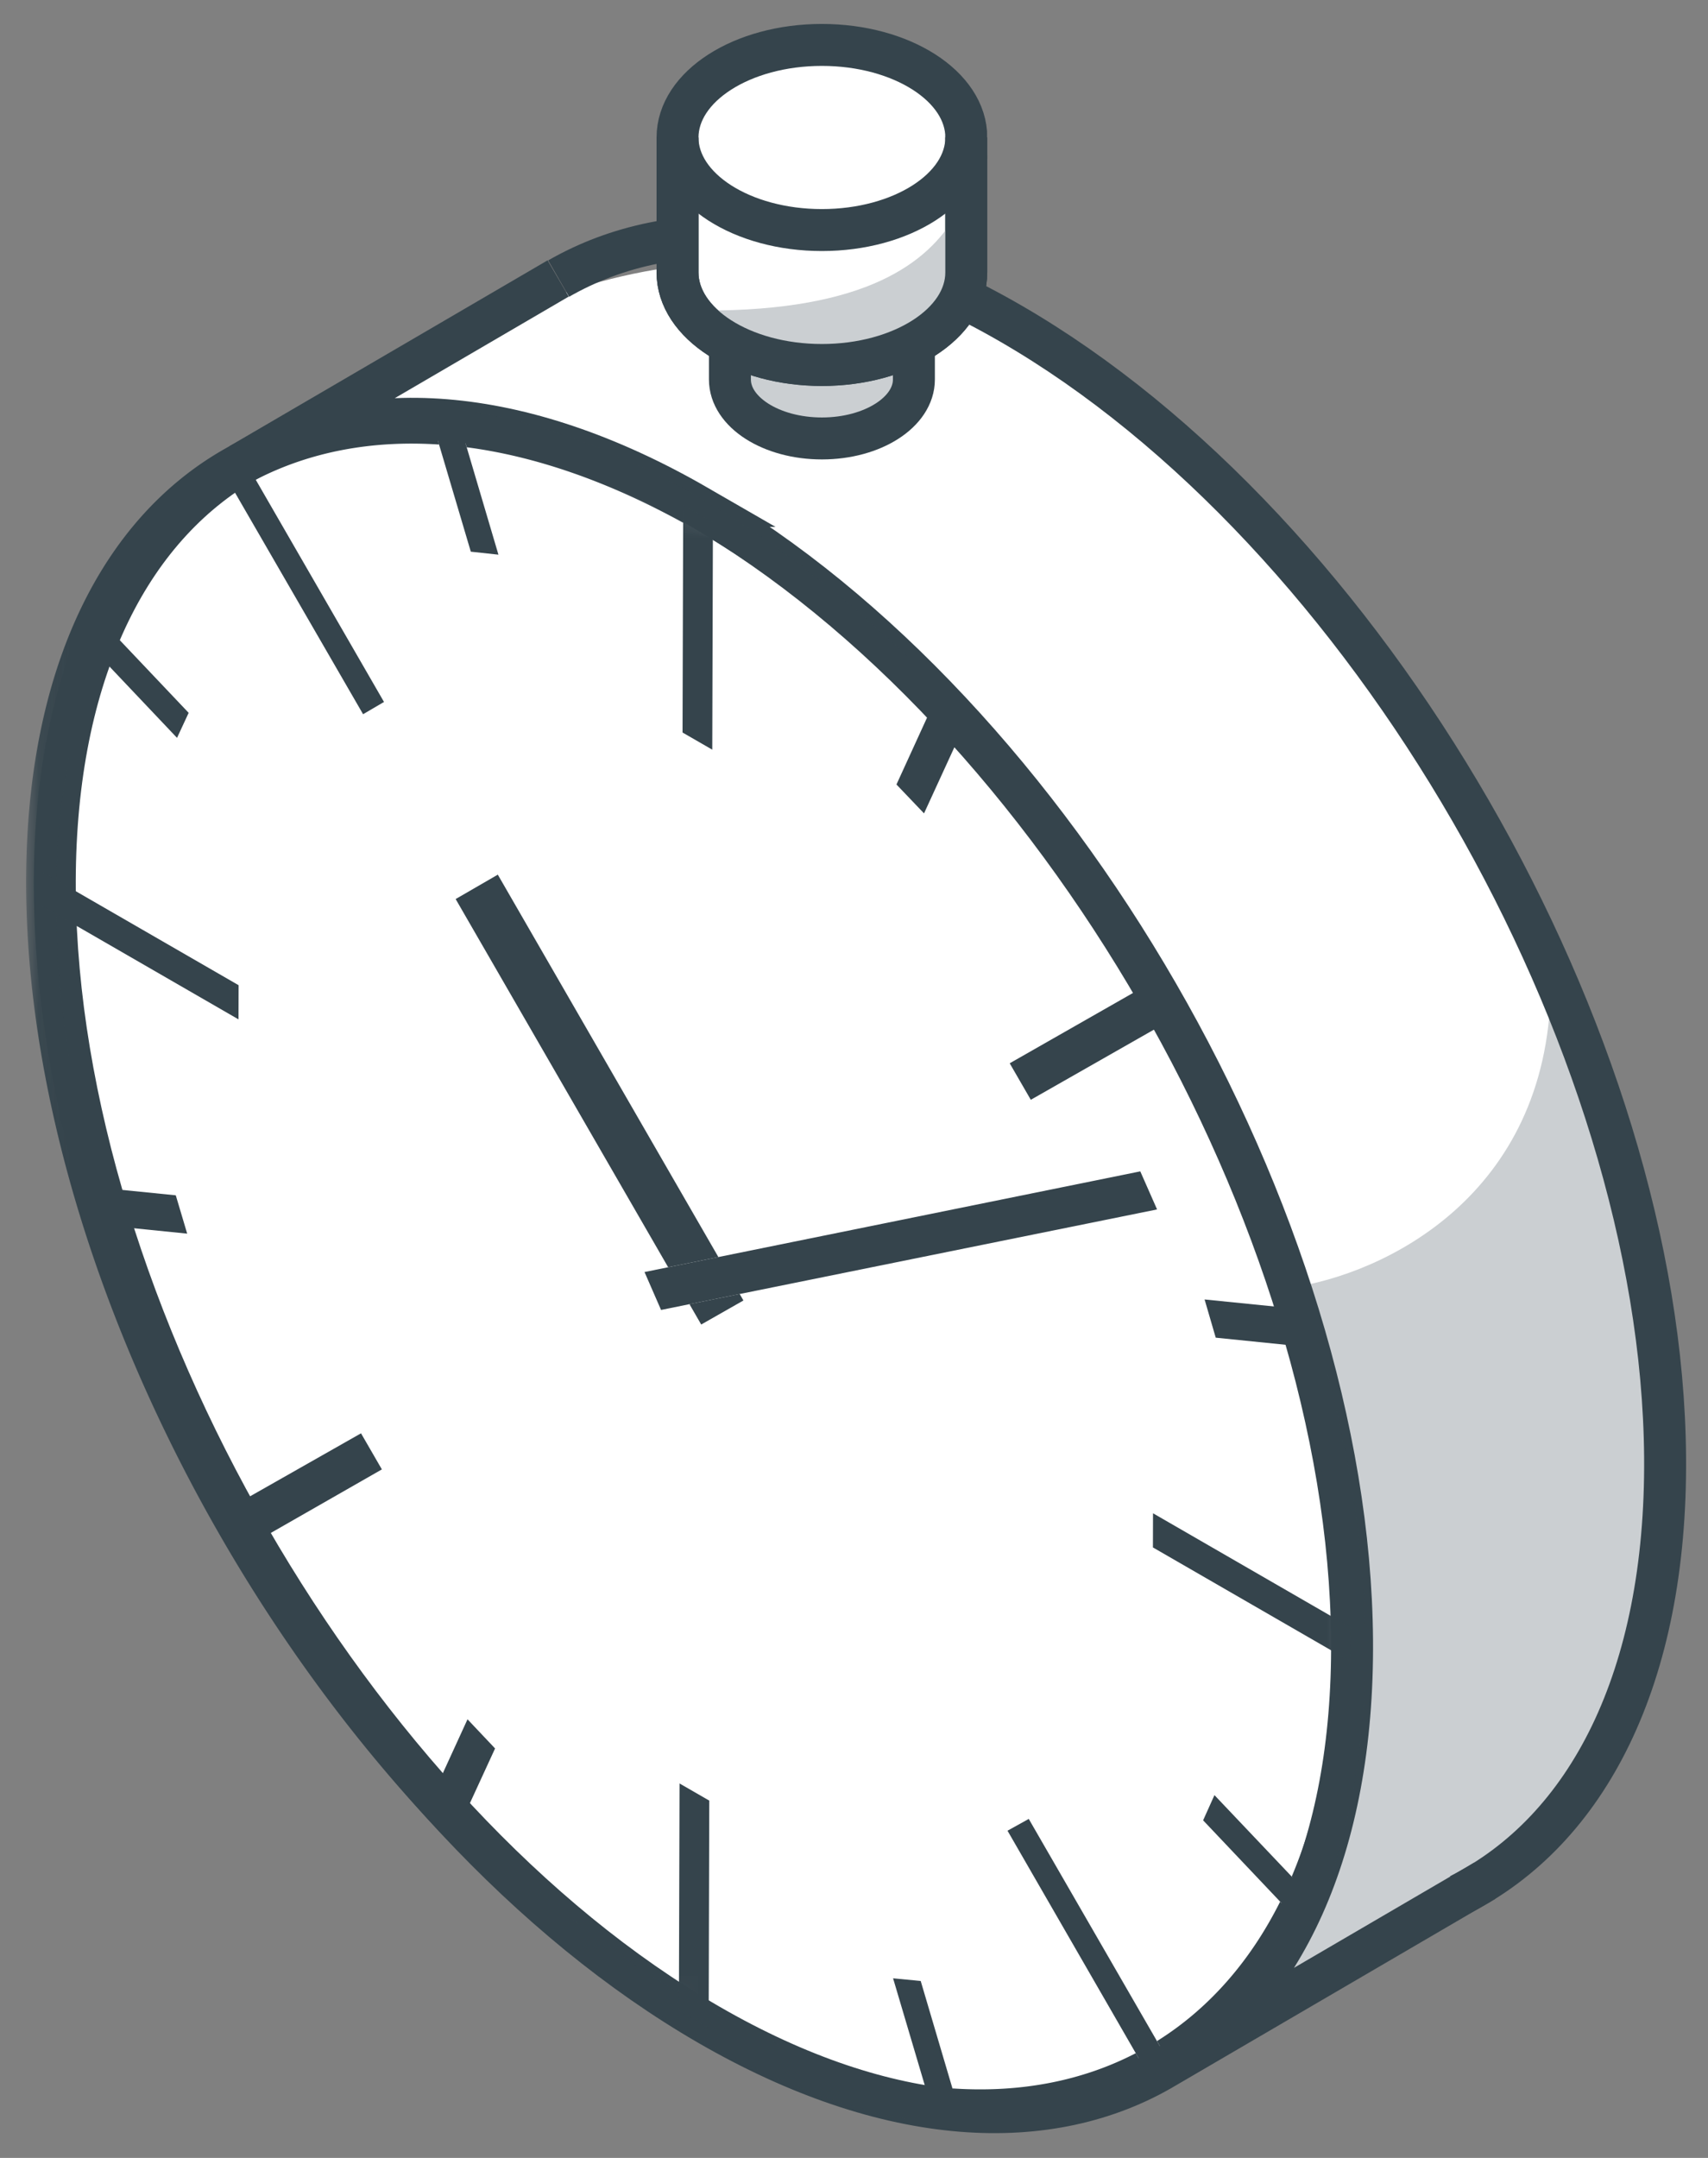 <svg width="57" height="72" xmlns="http://www.w3.org/2000/svg" xmlns:xlink="http://www.w3.org/1999/xlink"><rect width="100%" height="100%" fill="#808080" stroke="none"/><defs><path id="a" d="M0 52.597L44.692 78.4l.146-51.355L.146 1.242"/><path id="c" d="M0 52.597L44.692 78.4l.146-51.355L.146 1.242z"/><path id="e" d="M0 52.597L44.692 78.4l.146-51.355L.146 1.242z"/><path id="g" d="M0 52.597L44.692 78.4l.146-51.355L.146 1.242z"/><path id="i" d="M0 52.597L44.692 78.4l.146-51.355L.146 1.242z"/><path id="k" d="M0 52.597L44.692 78.4l.146-51.355L.146 1.242z"/><path id="m" d="M0 52.597L44.692 78.4l.146-51.355L.146 1.242z"/><path id="o" d="M0 52.597L44.692 78.4l.146-51.355L.146 1.242z"/><path id="q" d="M0 52.597L44.692 78.4l.146-51.355L.146 1.242z"/><path id="s" d="M0 52.597L44.692 78.4l.146-51.355L.146 1.242z"/><path id="u" d="M0 52.597L44.692 78.4l.146-51.355L.146 1.242z"/><path id="w" d="M0 52.597L44.692 78.4l.146-51.355L.146 1.242z"/><path id="y" d="M0 52.597L44.692 78.4l.146-51.355L.146 1.242z"/><path id="A" d="M0 52.597L44.692 78.4l.146-51.355L.146 1.242z"/><path id="C" d="M0 52.597L44.692 78.4l.146-51.355L.146 1.242z"/><path id="E" d="M0 52.597L44.692 78.4l.146-51.355L.146 1.242z"/><path id="G" d="M0 52.597L44.692 78.4l.146-51.355L.146 1.242z"/><path id="I" d="M0 52.597L44.692 78.4l.146-51.355L.146 1.242z"/><path id="K" d="M0 52.597L44.692 78.4l.146-51.355L.146 1.242z"/></defs><g fill="none" fill-rule="evenodd"><path d="M33.827 11.29c11.94 6.893 21.743 23.875 21.853 37.83.09 11.52-6.389 14.646-14.05 17.072-1.88.595-5.305-3.009-7.408-4.223-11.923-6.883-21.725-23.864-21.835-37.843-.028-3.587-3.633-7.911-1.596-9.653 5.696-4.868 14.178-8.298 23.036-3.184" fill="#FFF"/><path d="M51.752 32.983c-.12 6.932-5.572 9.53-8.677 9.979 4.973 11.637-.511 23.23-.511 23.23l8.911-4.782s2.087-2.31 2.695-4.46c3.665-12.994-2.418-23.967-2.418-23.967" fill="#CBCFD2"/><path d="M18.643 9.295c3.871-2.223 9.191-1.905 15.072 1.49 11.941 6.895 21.744 23.876 21.853 37.83.057 7.373-2.593 12.46-6.861 14.611" stroke="#35444C" stroke-width="1.4"/><path d="M23.268 16.88c11.942 6.895 21.744 23.876 21.853 37.83.109 13.981-9.516 19.745-21.458 12.85C11.741 60.678 1.938 43.696 1.829 29.717c-.11-13.957 9.517-19.72 21.44-12.837" fill="#FFF"/><path d="M23.268 16.88c11.942 6.895 21.744 23.876 21.853 37.83.109 13.981-9.516 19.745-21.458 12.85C11.741 60.678 1.938 43.696 1.829 29.717c-.11-13.957 9.517-19.72 21.44-12.837zm15.661 52.073l10.616-6.2M8.011 15.49l10.616-6.199" stroke="#35444C" stroke-width="1.4"/><g transform="translate(.8 2.436)"><mask id="b" fill="#fff"><use xlink:href="#a"/></mask><path d="M22.492 14.143C10.175 7.031.113 12.756.072 26.918c-.039 14.154 9.957 31.47 22.275 38.58 12.325 7.118 22.379 1.378 22.42-12.775.038-14.165-9.95-31.463-22.275-38.58m-.495.863v-.581l.994.572-.002.581c2.536 1.532 4.962 3.513 7.203 5.81l.195-.422.92.971-.195.424c2.267 2.467 4.325 5.256 6.091 8.224l.364-.207.705 1.22-.364.206c1.687 3.016 3.071 6.187 4.07 9.376l.466.048.38 1.28-.466-.048c.865 3.084 1.36 6.164 1.411 9.111l.507.293-.004 1.14-.507-.293c-.066 2.884-.577 5.387-1.457 7.464l.465.492-.387.836-.465-.489c-1.013 2.024-2.412 3.592-4.11 4.652l.363.627-.709.404-.361-.628c-1.778.923-3.846 1.33-6.118 1.176l.19.646-.922-.101-.188-.636c-2.248-.294-4.68-1.117-7.215-2.514l-.003.573-.991-.574v-.572c-2.539-1.533-4.97-3.515-7.215-5.818l-.191.417-.919-.963.193-.423a50.037 50.037 0 0 1-6.091-8.225l-.364.209-.703-1.22.364-.207c-1.687-3.013-3.071-6.186-4.071-9.376l-.465-.047-.372-1.274.459.045c-.868-3.087-1.364-6.173-1.413-9.126l-.497-.287.003-1.14.497.288c.067-2.88.58-5.38 1.459-7.457l-.456-.483.378-.841.464.489c1.014-2.026 2.411-3.593 4.11-4.653l-.362-.625.709-.405.36.626c1.779-.92 3.847-1.327 6.119-1.175l-.19-.645.92.09.192.646c2.25.294 4.683 1.12 7.222 2.519" fill="#35444C" mask="url(#b)"/></g><g transform="translate(.8 2.436)"><mask id="d" fill="#fff"><use xlink:href="#c"/></mask><path fill="#35444C" mask="url(#d)" d="M22.991 14.997L22 14.425l-.002.58-.02 7 .992.572.02-6.997z"/></g><g transform="translate(.8 2.436)"><mask id="f" fill="#fff"><use xlink:href="#e"/></mask><path fill="#35444C" mask="url(#f)" d="M7.374 12.945l-.709.405.362.625 4.29 7.419.698-.409-4.28-7.414z"/></g><g transform="translate(.8 2.436)"><mask id="h" fill="#fff"><use xlink:href="#g"/></mask><path d="M15.813 26.747l-1.407.814 7.092 12.285 1.676-.34-7.361-12.759zm8.072 13.992l-1.676.339.392.679 1.409-.802-.125-.216z" fill="#35444C" mask="url(#h)"/></g><g transform="translate(.8 2.436)"><mask id="j" fill="#fff"><use xlink:href="#i"/></mask><path fill="#35444C" mask="url(#j)" d="M7.163 30.436l-6.09-3.515-.499-.289-.003 1.141.497.287 6.092 3.516z"/></g><g transform="translate(.8 2.436)"><mask id="l" fill="#fff"><use xlink:href="#k"/></mask><path fill="#35444C" mask="url(#l)" d="M11.248 45.387l-4.316 2.45-.366.207.704 1.22.364-.208 4.31-2.465z"/></g><g transform="translate(.8 2.436)"><mask id="n" fill="#fff"><use xlink:href="#m"/></mask><path fill="#35444C" mask="url(#n)" d="M22.87 57.642l-.992-.572-.02 6.997-.001.573.99.572.004-.57z"/></g><g transform="translate(.8 2.436)"><mask id="p" fill="#fff"><use xlink:href="#o"/></mask><path fill="#35444C" mask="url(#p)" d="M33.532 58.253l-.709.393 4.28 7.423.363.627.707-.403-.362-.627z"/></g><g transform="translate(.8 2.436)"><mask id="r" fill="#fff"><use xlink:href="#q"/></mask><path fill="#35444C" mask="url(#r)" d="M44.276 51.863l-.507-.292-6.09-3.516-.003 1.14 6.09 3.515.507.293z"/></g><g transform="translate(.8 2.436)"><mask id="t" fill="#fff"><use xlink:href="#s"/></mask><path fill="#35444C" mask="url(#t)" d="M37.567 30.378l-.364.207-4.307 2.456.704 1.218 4.308-2.454.364-.208z"/></g><g transform="translate(.8 2.436)"><mask id="v" fill="#fff"><use xlink:href="#u"/></mask><path fill="#35444C" mask="url(#v)" d="M14.584 11.841l-.922-.09.19.644 1.06 3.576.922.1-1.059-3.583z"/></g><g transform="translate(.8 2.436)"><mask id="x" fill="#fff"><use xlink:href="#w"/></mask><path fill="#35444C" mask="url(#x)" d="M2.453 18.139l-.38.841.458.483 2.577 2.72.388-.835-2.579-2.72z"/></g><g transform="translate(.8 2.436)"><mask id="z" fill="#fff"><use xlink:href="#y"/></mask><path fill="#35444C" mask="url(#z)" d="M5.066 37.446l-2.585-.26-.459-.047.373 1.274.464.05 2.588.262z"/></g><g transform="translate(.8 2.436)"><mask id="B" fill="#fff"><use xlink:href="#A"/></mask><path fill="#35444C" mask="url(#B)" d="M14.802 54.929l-1.077 2.352-.193.422.92.964.19-.418 1.08-2.347z"/></g><g transform="translate(.8 2.436)"><mask id="D" fill="#fff"><use xlink:href="#C"/></mask><path fill="#35444C" mask="url(#D)" d="M29.926 63.66l-.922-.089 1.062 3.583.188.637.922.1-.19-.645z"/></g><g transform="translate(.8 2.436)"><mask id="F" fill="#fff"><use xlink:href="#E"/></mask><path fill="#35444C" mask="url(#F)" d="M39.729 57.459l-.378.841 2.57 2.713.465.49.387-.836-.465-.49z"/></g><g transform="translate(.8 2.436)"><mask id="H" fill="#fff"><use xlink:href="#G"/></mask><path fill="#35444C" mask="url(#H)" d="M42.444 41.227l-.467-.046-2.577-.26.372 1.275 2.586.263.466.05z"/></g><g transform="translate(.8 2.436)"><mask id="J" fill="#fff"><use xlink:href="#I"/></mask><path fill="#35444C" mask="url(#J)" d="M30.387 20.965l-.195.424-1.075 2.35.92.964 1.075-2.342.195-.423z"/></g><g transform="translate(.8 2.436)"><mask id="L" fill="#fff"><use xlink:href="#K"/></mask><path fill="#35444C" mask="url(#L)" d="M37.254 36.647l-14.08 2.859-1.675.34-.79.16.552 1.265.949-.193 1.676-.339 13.928-2.822z"/></g><g><path d="M30.101 10.19c0 1.087-1.373 1.968-3.068 1.968-1.696 0-3.07-.88-3.07-1.967 0-1.086 1.374-1.967 3.07-1.967 1.695 0 3.068.88 3.068 1.967" fill="#FFF"/><path d="M30.101 10.19c0 1.087-1.373 1.968-3.068 1.968-1.696 0-3.07-.88-3.07-1.967 0-1.086 1.374-1.967 3.07-1.967 1.695 0 3.068.88 3.068 1.967z" stroke="#35444C" stroke-width="1.4"/><path d="M30.499 9.794v2.868c0 1.087-1.375 1.967-3.07 1.967-1.696 0-3.07-.88-3.07-1.967V9.794" fill="#CBCFD2"/><path d="M30.499 9.794v2.868c0 1.087-1.375 1.967-3.07 1.967-1.696 0-3.07-.88-3.07-1.967V9.794" stroke="#35444C" stroke-width="1.4"/><path d="M32.247 4.588V9.09c0 1.705-2.157 3.088-4.819 3.088-2.661 0-4.817-1.383-4.817-3.088V4.588" fill="#FFF"/><path d="M32.247 4.588V9.09c0 1.705-2.157 3.088-4.819 3.088-2.661 0-4.817-1.383-4.817-3.088V4.588" stroke="#35444C" stroke-width="1.4"/><path d="M32.247 4.588c0 1.705-2.157 3.088-4.819 3.088-2.661 0-4.817-1.383-4.817-3.088 0-1.706 2.156-3.089 4.817-3.089 2.662 0 4.82 1.383 4.82 3.089" fill="#FFF"/><path d="M32.247 4.588c0 1.705-2.157 3.088-4.819 3.088-2.661 0-4.817-1.383-4.817-3.088 0-1.706 2.156-3.089 4.817-3.089 2.662 0 4.82 1.383 4.82 3.089z" stroke="#35444C" stroke-width="1.4"/><path d="M23.475 10.361c5.499.021 7.492-1.638 8.4-3.148v3.148S31.32 12 27.965 12s-4.49-1.638-4.49-1.638" fill="#CBCFD2"/><path d="M32.247 4.588V9.09c0 1.705-2.157 3.088-4.819 3.088-2.661 0-4.817-1.383-4.817-3.088V4.588" stroke="#35444C" stroke-width="1.4"/></g></g></svg>